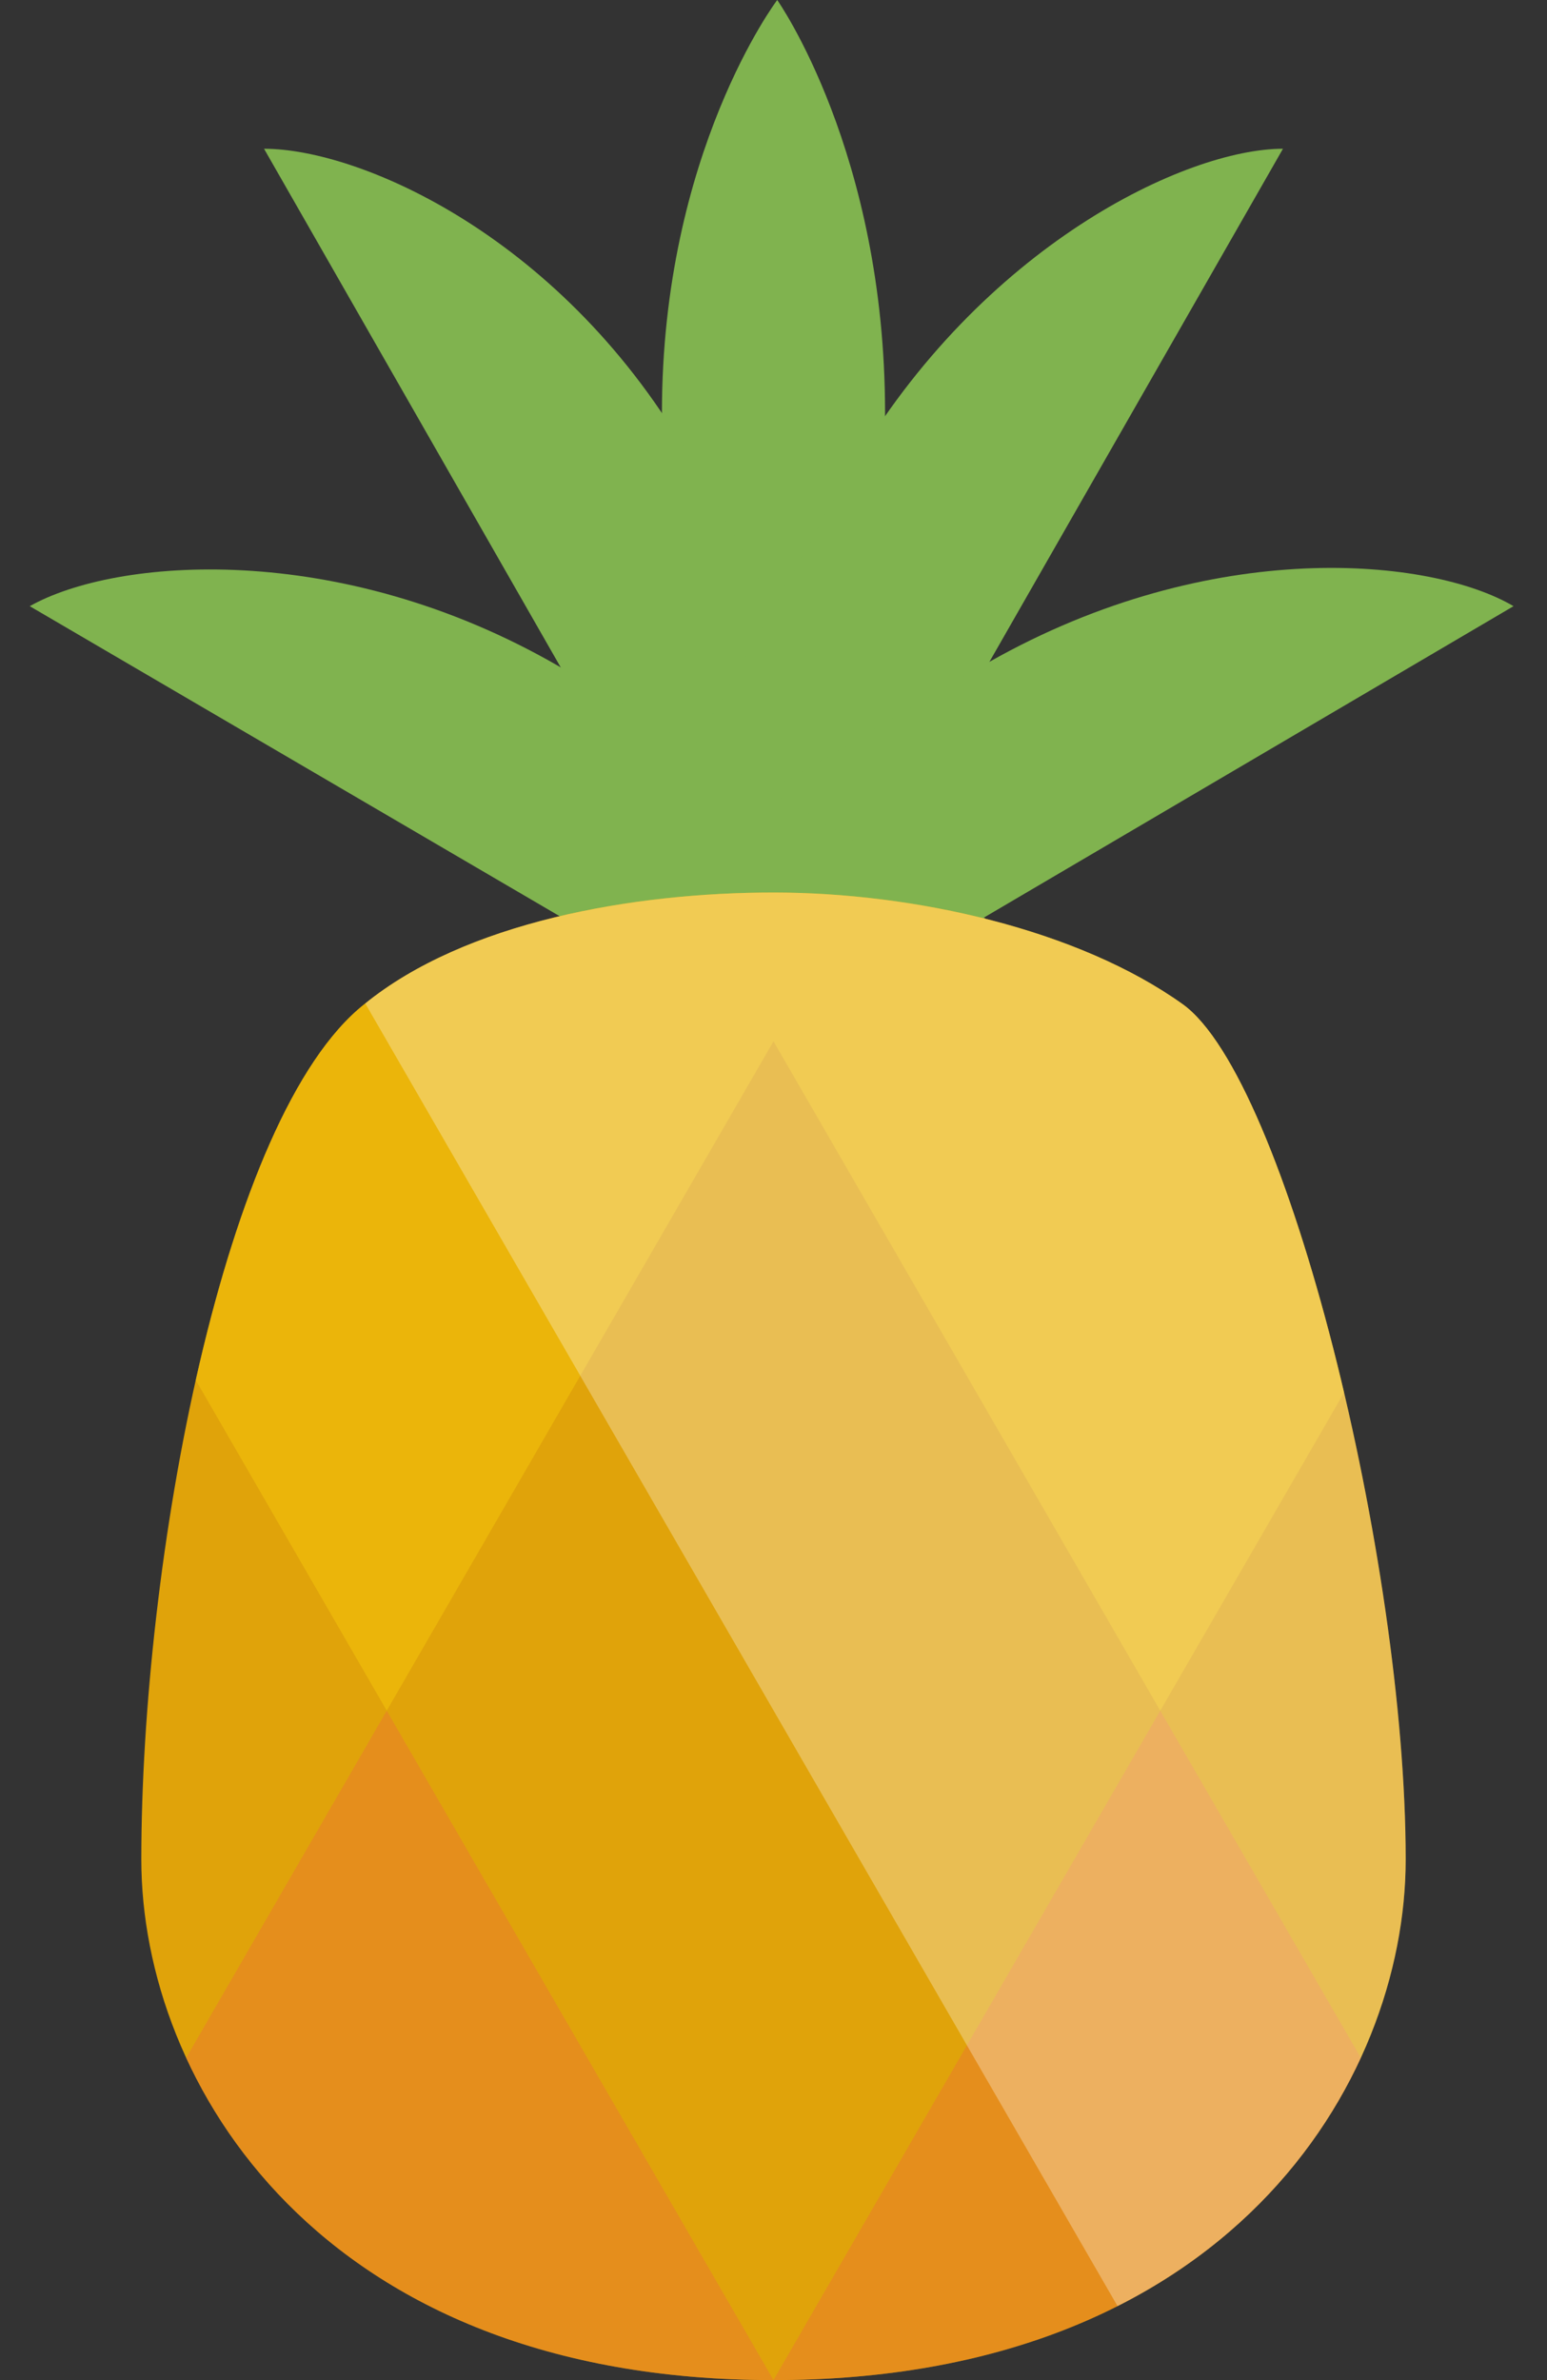 <svg xmlns="http://www.w3.org/2000/svg" xmlns:xlink="http://www.w3.org/1999/xlink" width="41.6" height="64" viewBox="0 0 41.6 64"><rect x="0" y="0" width="41.6" height="64" fill="#333333" stroke="none"/><g fill="#80B34F"><path d="M23.8 27h-6V11.1c0-7 3.1-11.1 3.1-11.1s2.9 4.1 2.9 11.1V27z"/><path d="M7.1 4l12.3 21.5 5.7-1.6-6.5-11.5C15.2 6.4 9.7 4 7.1 4z"/><path d="M34.5 4L23 24.1h-6.6l6.5-11.5c3.5-6 9-8.6 11.6-8.6z"/><path d="M40.7 16.3L20.8 28 15 24.6l11.6-6.8c6-3.4 11.9-2.8 14.1-1.5z"/><path d="M.8 16.3l20 11.7 5.7-3.3L15 17.9C9.1 14.5 3.1 15 .8 16.3z"/></g><defs><path id="a" d="M20.8 64c-12.2 0-17-8-17-14 0-8 2.2-20 6-23 2.7-2.2 7.2-3 11-3s8.2 1 11 3c2.8 2 6 15 6 23 0 6-4.8 14-17 14z"/></defs><use xlink:href="#a" overflow="visible" fill="#E0A30A"/><clipPath id="b"><use xlink:href="#a" overflow="visible"/></clipPath><path opacity=".5" clip-path="url(#b)" fill="#EA7A2F" d="M20.8 64L10.4 46 0 64zM41.6 64L31.2 46 20.8 64z"/><path opacity=".5" clip-path="url(#b)" fill="#F7C90B" d="M41.6 24H0v4l10.4 18 10.4-18 10.4 18 10.4-18z"/><path opacity=".3" clip-path="url(#b)" fill="#FFF" d="M38.2 64h-7L8.1 24h30.1z"/></svg>